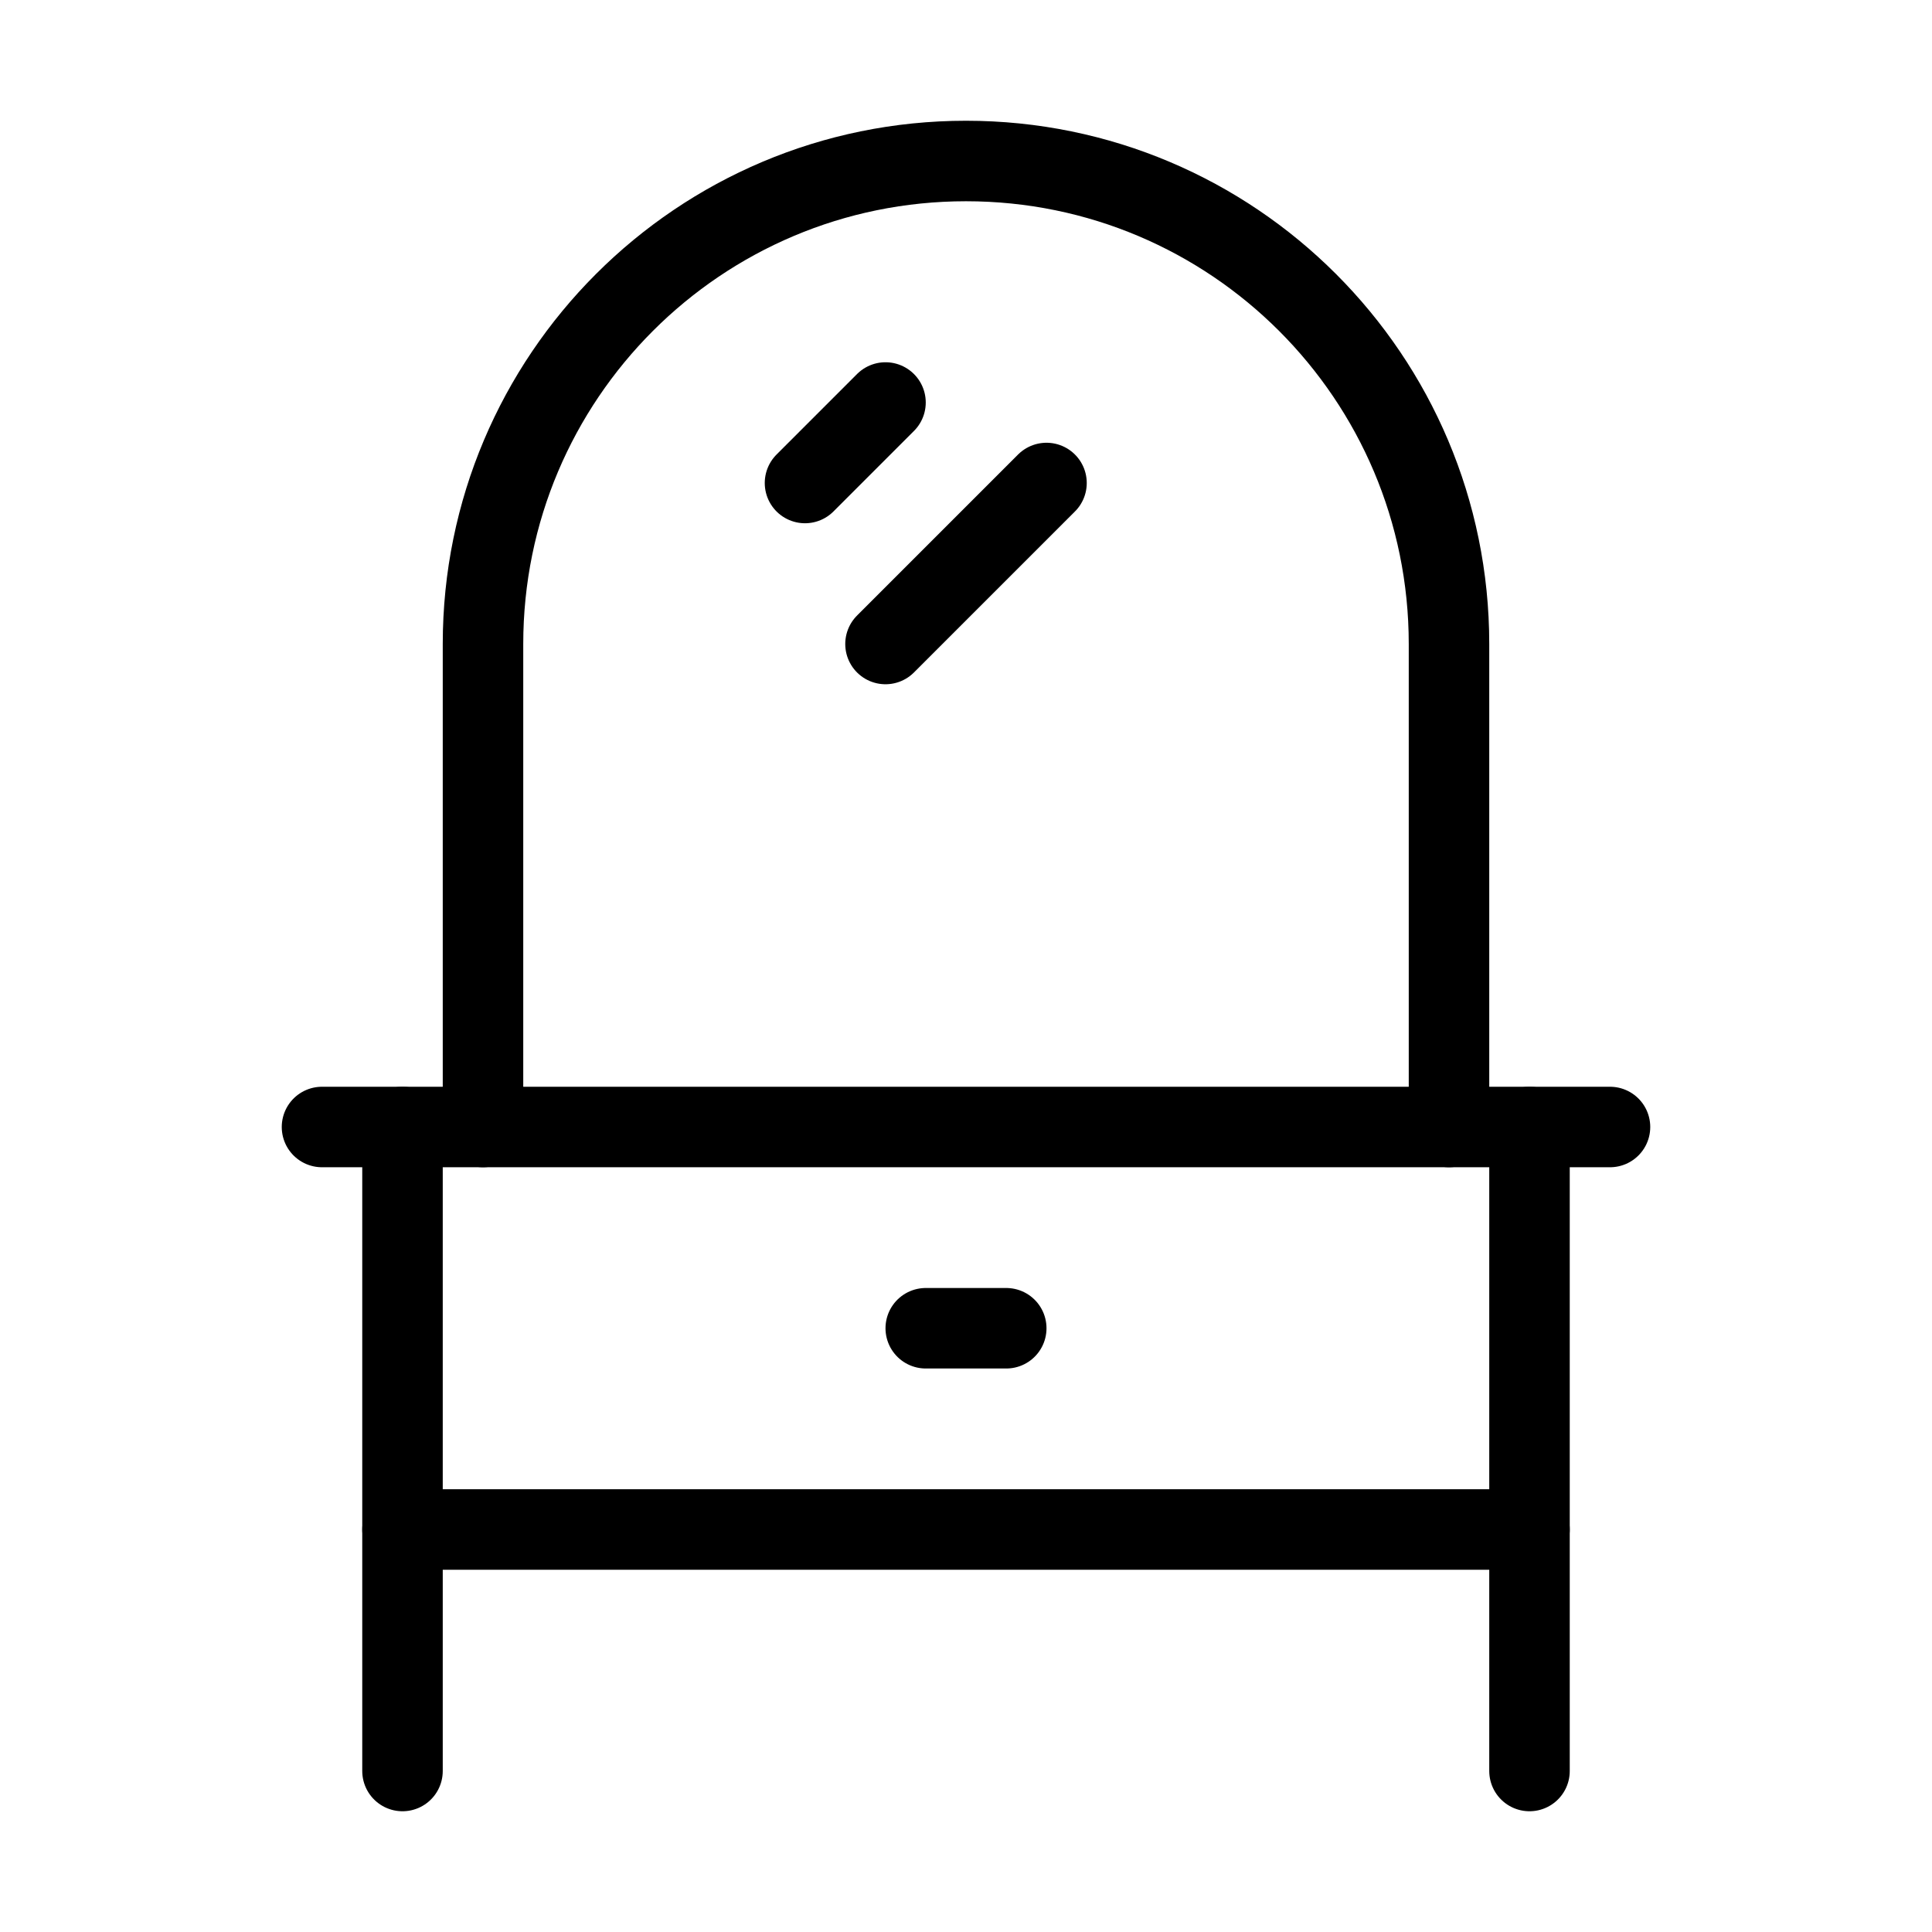 <svg xmlns="http://www.w3.org/2000/svg" viewBox="0 0 24 24" fill="none" stroke="currentColor" stroke-linecap="round" stroke-linejoin="round">
  <path d="M10 6L11 5M11 8L13 6" stroke="currentColor" key="k0" />
  <path d="M6 14V8C6 4.686 8.686 2 12 2C15.314 2 18 4.686 18 8V14" stroke="currentColor" key="k1" />
  <path d="M5 14V22M19 14V22" stroke="currentColor" key="k2" />
  <path d="M4 14H20" stroke="currentColor" key="k3" />
  <path d="M5 19L19 19" stroke="currentColor" key="k4" />
  <path d="M11.5 16.5H12.5" stroke="currentColor" key="k5" />
</svg>